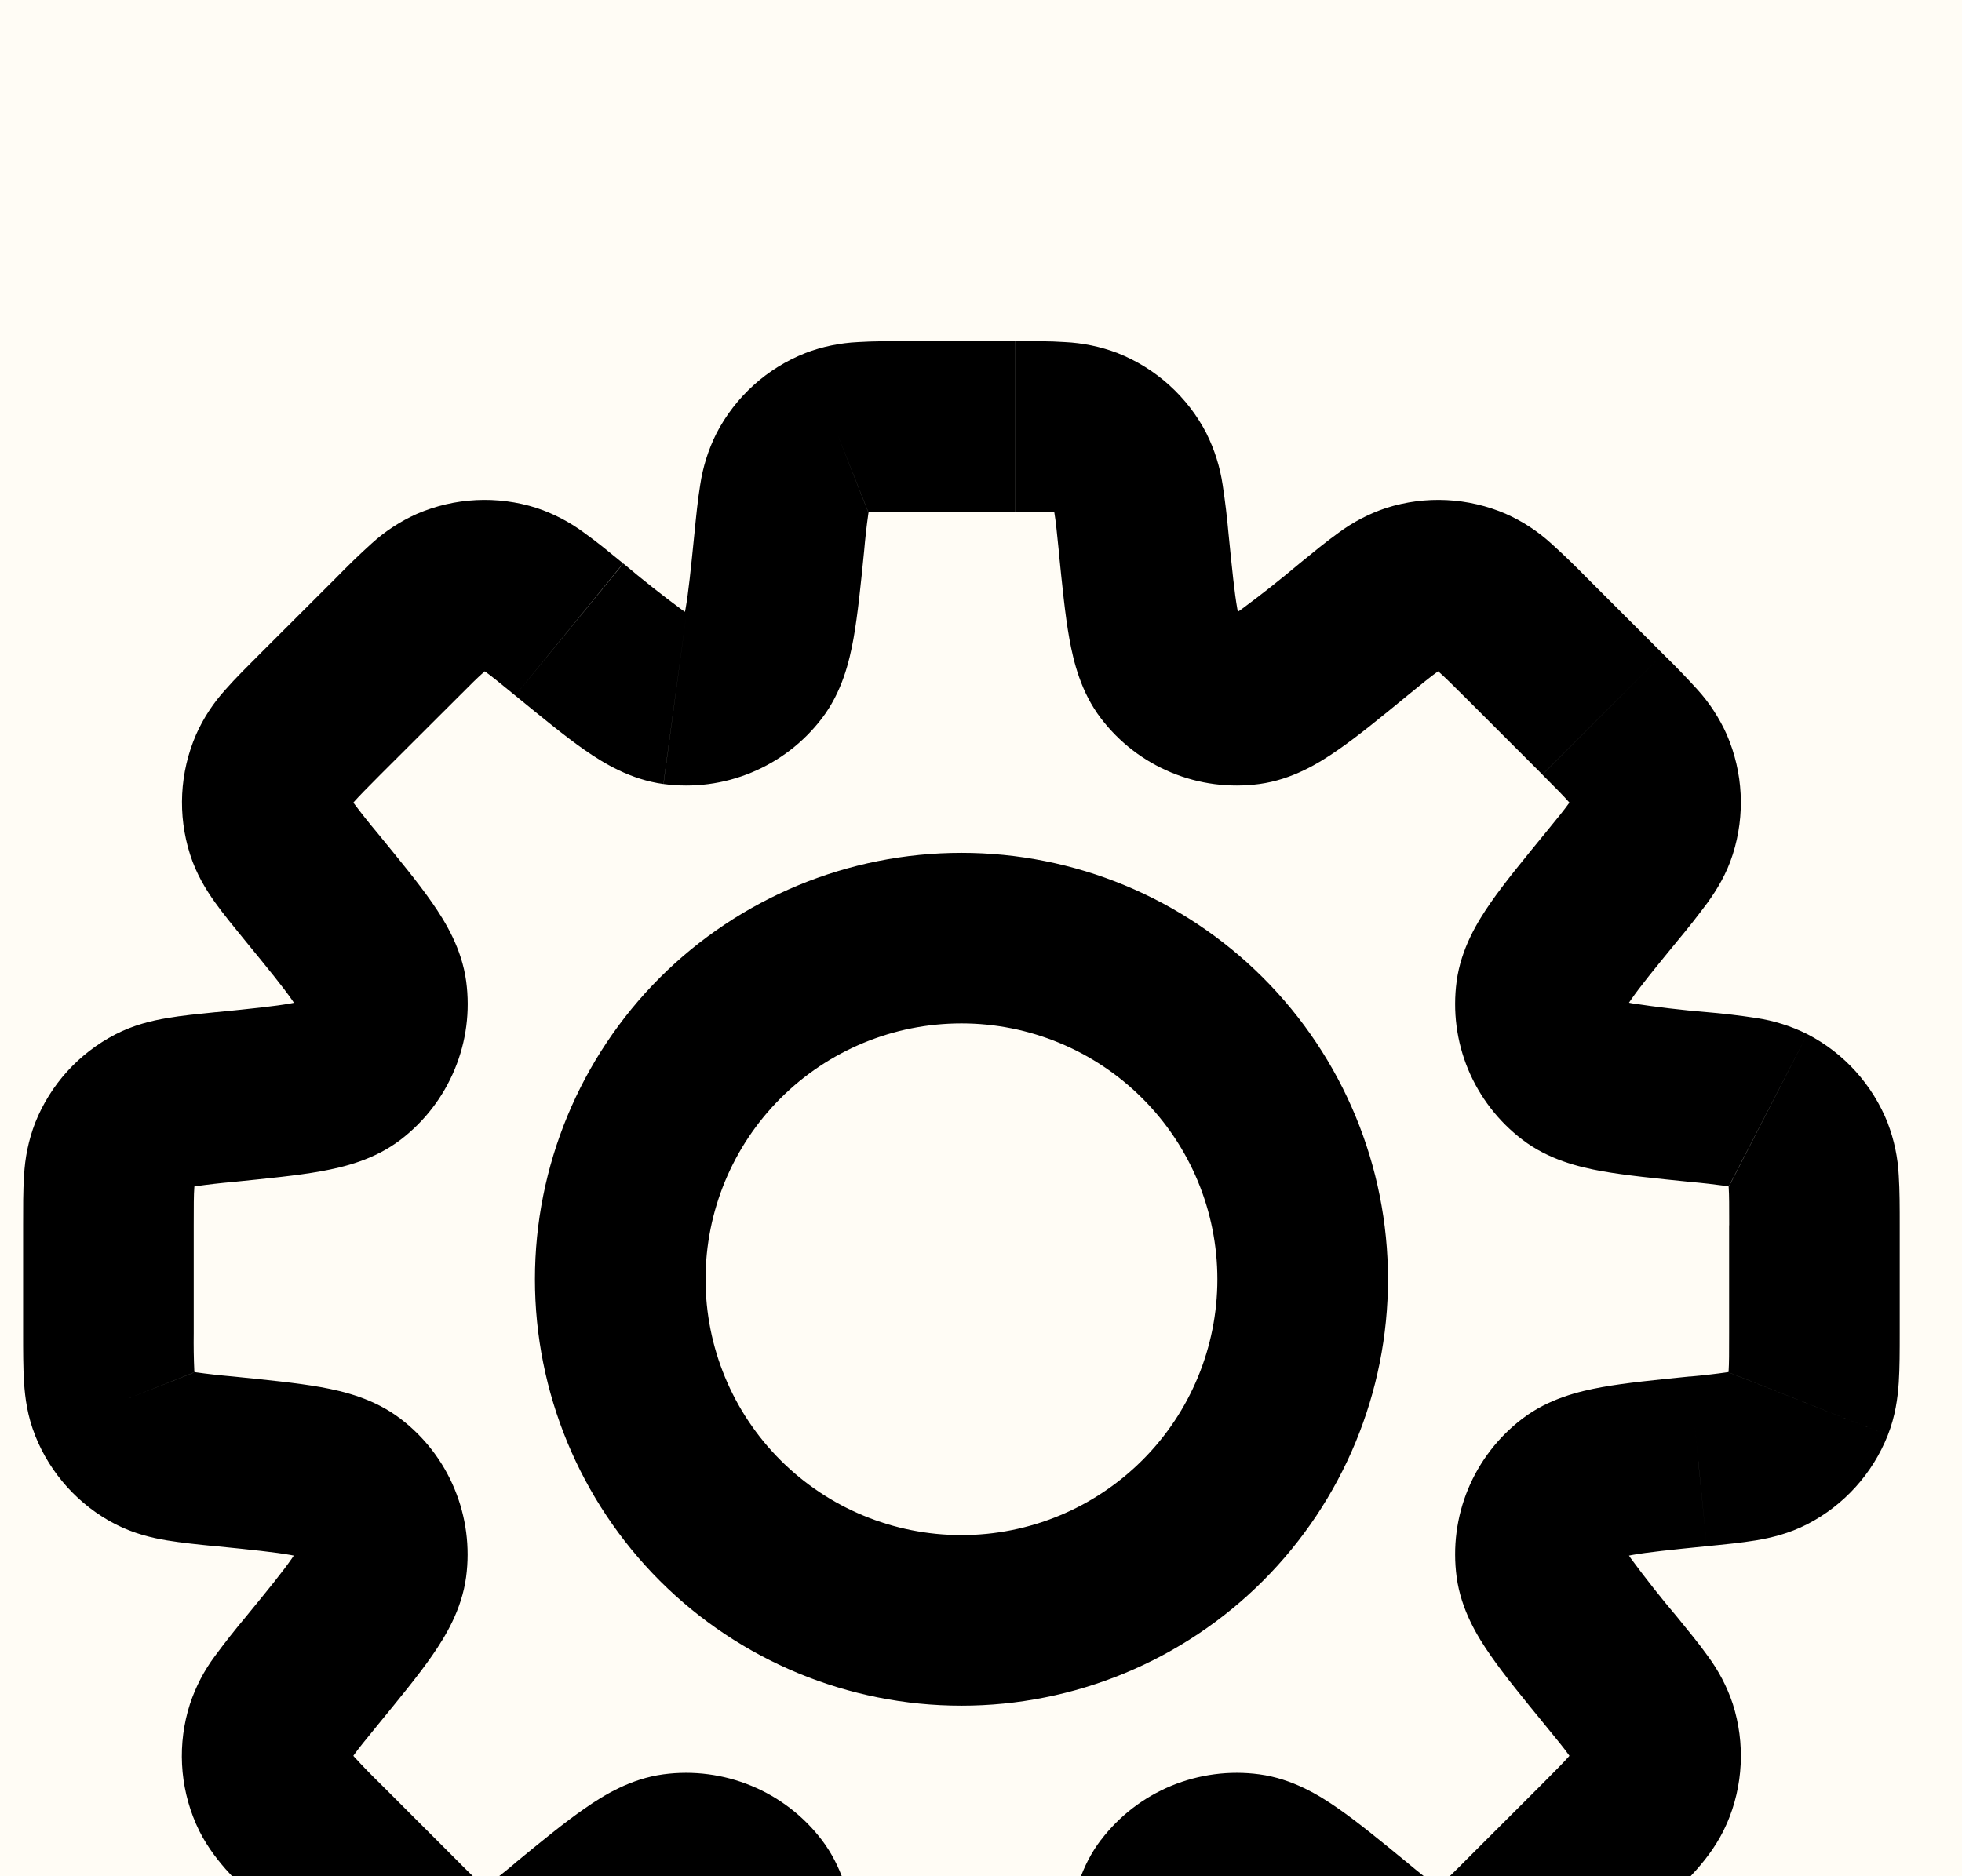 <svg width="23" height="22" viewBox="0 0 23 22" fill="none" xmlns="http://www.w3.org/2000/svg">
<rect width="23" height="22" fill="#F5F5F5"/>
<g clip-path="url(#clip0_0_1)" filter="url(#filter0_d_0_1)">
<rect width="1763" height="1800" transform="translate(-1715 -19)" fill="white"/>
<mask id="path-1-inside-1_0_1" fill="white">
<path d="M-25.458 -19H48V41H-25.458V-19Z"/>
</mask>
<path d="M-25.458 -19H48V41H-25.458V-19Z" fill="#FFFCF5"/>
<path d="M48 41V40H-25.458V41V42H48V41Z" fill="black" mask="url(#path-1-inside-1_0_1)"/>
<path d="M19.909 13.136L19.81 12.141L19.777 12.144L19.745 12.15L19.909 13.136ZM19.909 13.136L20.009 14.131L20.042 14.128L20.074 14.123L19.909 13.136ZM15.869 18.618L16.502 17.844L16.494 17.838L15.869 18.618ZM15.869 18.618L15.236 19.392L15.244 19.399L15.869 18.618ZM6.673 18.618L6.04 17.845L6.024 17.858L6.009 17.871L6.673 18.618ZM6.673 18.618L7.306 19.393L7.322 19.38L7.337 19.366L6.673 18.618ZM2.632 8.864V7.864H2.582L2.533 7.869L2.632 8.864ZM2.632 8.864V9.864H2.682L2.732 9.859L2.632 8.864ZM14.402 2.261C14.385 2.069 14.362 1.877 14.333 1.686C14.302 1.476 14.238 1.272 14.143 1.082L12.366 2C12.343 1.955 12.348 1.939 12.361 2.018C12.376 2.107 12.389 2.231 12.412 2.461L14.402 2.261ZM14.497 3.211C14.56 3.293 14.539 3.33 14.504 3.135C14.471 2.949 14.445 2.688 14.402 2.261L12.411 2.46C12.451 2.854 12.485 3.208 12.536 3.49C12.585 3.76 12.671 4.115 12.906 4.423L14.497 3.211ZM14.497 3.211L12.906 4.423C13.12 4.704 13.404 4.923 13.73 5.058C14.057 5.194 14.413 5.24 14.763 5.193L14.497 3.211ZM15.235 2.606C15.011 2.795 14.78 2.977 14.544 3.151C14.381 3.264 14.394 3.224 14.497 3.211L14.763 5.193C15.147 5.141 15.459 4.951 15.685 4.793C15.92 4.631 16.195 4.405 16.501 4.154L15.235 2.606ZM16.251 1.956C16.049 2.023 15.86 2.122 15.69 2.248C15.55 2.348 15.393 2.477 15.235 2.606L16.501 4.154C16.68 4.008 16.777 3.929 16.851 3.877C16.916 3.83 16.907 3.846 16.86 3.861L16.251 1.956ZM17.655 2.026C17.211 1.834 16.712 1.809 16.251 1.956L16.86 3.861L17.655 2.026ZM18.601 2.774C18.466 2.636 18.327 2.501 18.184 2.372C18.027 2.229 17.848 2.112 17.654 2.026L16.86 3.861C16.814 3.841 16.807 3.825 16.867 3.878C16.935 3.938 17.024 4.025 17.187 4.188L18.601 2.774ZM19.495 3.668L18.601 2.774L17.187 4.188L18.081 5.082L19.495 3.668ZM20.243 4.614C20.156 4.42 20.04 4.241 19.897 4.084C19.767 3.941 19.633 3.802 19.495 3.668L18.081 5.083C18.244 5.246 18.331 5.335 18.391 5.403C18.444 5.463 18.428 5.456 18.408 5.41L20.243 4.614ZM20.313 6.018C20.46 5.557 20.435 5.058 20.243 4.614L18.408 5.41L20.313 6.018ZM19.663 7.034C19.787 6.886 19.906 6.734 20.021 6.579C20.127 6.431 20.241 6.247 20.313 6.018L18.408 5.41C18.423 5.363 18.438 5.353 18.392 5.419C18.34 5.492 18.262 5.589 18.115 5.768L19.663 7.034ZM19.058 7.773C19.045 7.876 19.005 7.888 19.118 7.725C19.225 7.57 19.391 7.366 19.663 7.034L18.115 5.768C17.865 6.074 17.638 6.349 17.475 6.584C17.318 6.81 17.128 7.122 17.076 7.506L19.058 7.773ZM19.058 7.773L17.076 7.506C17.029 7.856 17.075 8.212 17.21 8.538C17.346 8.864 17.565 9.149 17.846 9.363L19.058 7.773ZM20.008 7.868C19.715 7.844 19.424 7.809 19.134 7.765C18.939 7.73 18.976 7.71 19.058 7.773L17.846 9.363C18.154 9.598 18.508 9.684 18.78 9.733C19.061 9.783 19.415 9.818 19.809 9.858L20.008 7.868ZM21.187 8.126C20.997 8.031 20.793 7.967 20.583 7.936C20.392 7.907 20.2 7.884 20.008 7.868L19.809 9.858C19.957 9.871 20.105 9.888 20.252 9.908C20.332 9.922 20.315 9.927 20.27 9.904L21.187 8.126ZM22.13 9.169C21.952 8.719 21.617 8.348 21.187 8.126L20.271 9.906L22.13 9.169ZM22.27 10.367C22.27 10.163 22.27 9.96 22.259 9.788C22.249 9.576 22.205 9.366 22.129 9.168L20.271 9.906C20.253 9.859 20.259 9.843 20.265 9.923C20.271 10.013 20.271 10.138 20.271 10.369L22.27 10.367ZM22.27 11.631V10.367H20.27V11.631H22.27ZM22.13 12.829C22.218 12.606 22.247 12.392 22.259 12.209C22.27 12.038 22.27 11.835 22.27 11.631H20.27C20.27 11.862 20.27 11.987 20.264 12.077C20.258 12.157 20.252 12.141 20.27 12.094L22.13 12.829ZM21.187 13.872C21.617 13.65 21.952 13.279 22.13 12.829L20.271 12.095L21.187 13.872ZM20.008 14.13C20.212 14.11 20.413 14.09 20.583 14.062C20.763 14.032 20.973 13.982 21.187 13.872L20.271 12.095C20.315 12.072 20.332 12.077 20.253 12.09C20.106 12.111 19.958 12.128 19.81 12.141L20.008 14.13ZM19.059 14.225C18.976 14.288 18.939 14.268 19.134 14.233C19.32 14.2 19.581 14.173 20.008 14.13L19.809 12.14C19.416 12.18 19.061 12.214 18.78 12.265C18.509 12.314 18.154 12.4 17.846 12.635L19.059 14.225ZM19.059 14.225L17.846 12.635C17.565 12.849 17.346 13.133 17.21 13.46C17.075 13.786 17.029 14.142 17.076 14.492L19.059 14.225ZM19.663 14.963C19.473 14.739 19.292 14.509 19.118 14.273C19.005 14.11 19.046 14.122 19.059 14.225L17.076 14.492C17.128 14.876 17.318 15.188 17.476 15.414C17.639 15.649 17.865 15.924 18.115 16.23L19.663 14.963ZM20.313 15.979C20.246 15.778 20.147 15.589 20.021 15.419C19.921 15.278 19.792 15.122 19.663 14.963L18.115 16.23C18.261 16.409 18.34 16.505 18.392 16.579C18.439 16.644 18.424 16.636 18.408 16.589L20.313 15.979ZM20.243 17.384C20.436 16.94 20.46 16.44 20.313 15.979L18.408 16.589L20.243 17.384ZM19.495 18.33C19.64 18.185 19.783 18.043 19.897 17.913C20.017 17.775 20.147 17.604 20.243 17.383L18.408 16.588C18.428 16.542 18.444 16.536 18.391 16.596C18.331 16.664 18.244 16.752 18.081 16.916L19.495 18.33ZM18.601 19.223L19.495 18.33L18.081 16.916L17.187 17.809L18.601 19.223ZM17.655 19.972C17.849 19.885 18.028 19.768 18.185 19.625C18.314 19.512 18.457 19.368 18.601 19.223L17.187 17.809C17.083 17.915 16.976 18.019 16.867 18.119C16.807 18.173 16.814 18.157 16.86 18.137L17.655 19.972ZM16.251 20.042C16.712 20.189 17.211 20.164 17.655 19.972L16.86 18.137L16.251 20.042ZM15.235 19.392C15.393 19.521 15.549 19.65 15.69 19.75C15.838 19.855 16.022 19.969 16.251 20.042L16.86 18.137C16.907 18.152 16.916 18.167 16.85 18.121C16.731 18.032 16.614 17.939 16.501 17.844L15.235 19.392ZM14.497 18.788C14.394 18.773 14.381 18.733 14.544 18.846C14.699 18.954 14.902 19.119 15.234 19.391L16.501 17.844C16.195 17.593 15.92 17.367 15.685 17.204C15.459 17.046 15.147 16.857 14.763 16.805L14.497 18.788ZM14.497 18.788L14.763 16.805C14.413 16.758 14.057 16.805 13.73 16.94C13.404 17.075 13.12 17.294 12.906 17.575L14.497 18.788ZM14.401 19.737C14.444 19.31 14.471 19.048 14.504 18.863C14.539 18.668 14.559 18.704 14.496 18.787L12.906 17.574C12.671 17.882 12.585 18.237 12.536 18.508C12.486 18.79 12.452 19.144 12.412 19.538L14.401 19.737ZM14.142 20.916C14.252 20.702 14.302 20.492 14.332 20.312C14.362 20.142 14.38 19.941 14.401 19.737L12.412 19.538C12.399 19.686 12.381 19.834 12.36 19.981C12.347 20.061 12.342 20.044 12.365 19.999L14.142 20.916ZM13.101 21.859C13.55 21.681 13.92 21.346 14.142 20.916L12.366 20L13.101 21.859ZM11.901 21.999C12.106 21.999 12.309 21.999 12.481 21.988C12.663 21.976 12.877 21.949 13.101 21.859L12.366 20C12.413 19.982 12.429 19.988 12.349 19.994C12.2 20 12.052 20.002 11.903 20L11.901 21.999ZM10.638 21.999H11.901L11.902 19.999H10.638V21.999ZM9.44 21.859C9.663 21.947 9.877 21.976 10.06 21.988C10.231 21.999 10.434 21.999 10.638 21.999V19.999C10.407 19.999 10.282 19.999 10.192 19.993C10.112 19.987 10.128 19.981 10.175 19.999L9.44 21.859ZM8.397 20.916C8.619 21.346 8.989 21.681 9.44 21.859L10.175 19.999L8.397 20.916ZM8.139 19.737C8.159 19.941 8.179 20.142 8.207 20.312C8.237 20.492 8.287 20.702 8.397 20.916L10.177 20C10.2 20.044 10.195 20.061 10.182 19.982C10.161 19.835 10.144 19.687 10.131 19.539L8.139 19.737ZM8.044 18.787C7.981 18.705 8.001 18.667 8.036 18.863C8.069 19.048 8.096 19.31 8.139 19.737L10.129 19.538C10.089 19.144 10.055 18.79 10.004 18.508C9.955 18.238 9.869 17.883 9.634 17.575L8.044 18.787ZM8.044 18.787L9.634 17.575C9.42 17.294 9.135 17.075 8.809 16.94C8.483 16.805 8.127 16.758 7.777 16.805L8.044 18.787ZM7.305 19.392C7.638 19.12 7.841 18.954 7.996 18.847C8.159 18.734 8.147 18.774 8.044 18.787L7.777 16.805C7.393 16.857 7.081 17.047 6.855 17.205C6.62 17.367 6.345 17.593 6.039 17.844L7.305 19.392ZM6.289 20.042C6.49 19.975 6.679 19.877 6.85 19.75C6.99 19.65 7.147 19.521 7.305 19.392L6.04 17.845C5.926 17.941 5.81 18.033 5.691 18.122C5.626 18.169 5.635 18.154 5.682 18.138L6.289 20.042ZM4.885 19.972C5.329 20.164 5.828 20.189 6.289 20.042L5.68 18.137L4.885 19.972ZM3.938 19.224C4.083 19.369 4.226 19.512 4.356 19.626C4.493 19.746 4.664 19.877 4.886 19.973L5.68 18.137C5.726 18.157 5.733 18.173 5.673 18.12C5.563 18.02 5.457 17.916 5.353 17.81L3.938 19.224ZM3.045 18.33L3.939 19.224L5.353 17.81L4.459 16.916L3.045 18.33ZM2.297 17.384C2.392 17.604 2.523 17.776 2.643 17.914C2.757 18.043 2.9 18.186 3.045 18.33L4.459 16.916C4.352 16.812 4.249 16.706 4.149 16.596C4.096 16.536 4.112 16.543 4.132 16.589L2.297 17.384ZM2.227 15.98C2.079 16.441 2.104 16.94 2.297 17.384L4.132 16.589L2.227 15.98ZM2.877 14.964C2.753 15.112 2.633 15.264 2.519 15.419C2.392 15.589 2.294 15.779 2.227 15.98L4.132 16.589C4.116 16.636 4.102 16.645 4.148 16.579C4.2 16.506 4.278 16.409 4.425 16.23L2.877 14.964ZM3.481 14.225C3.495 14.122 3.535 14.11 3.422 14.273C3.315 14.428 3.149 14.632 2.877 14.964L4.425 16.23C4.675 15.924 4.902 15.649 5.065 15.414C5.222 15.188 5.412 14.876 5.464 14.492L3.481 14.225ZM3.481 14.225L5.464 14.492C5.511 14.142 5.464 13.786 5.329 13.46C5.194 13.133 4.975 12.849 4.694 12.635L3.481 14.225ZM2.531 14.13C2.959 14.173 3.221 14.2 3.406 14.233C3.601 14.268 3.564 14.288 3.481 14.225L4.694 12.635C4.386 12.4 4.032 12.314 3.76 12.265C3.479 12.215 3.125 12.18 2.73 12.14L2.531 14.13ZM1.353 13.872C1.567 13.982 1.777 14.032 1.957 14.062C2.127 14.09 2.328 14.111 2.532 14.131L2.73 12.14C2.582 12.127 2.435 12.111 2.288 12.09C2.208 12.076 2.225 12.071 2.27 12.094L1.353 13.872ZM0.411 12.83C0.589 13.28 0.924 13.651 1.354 13.873L2.271 12.095L0.411 12.83ZM0.271 11.632C0.271 11.836 0.271 12.039 0.282 12.211C0.294 12.393 0.322 12.607 0.412 12.831L2.271 12.094C2.289 12.141 2.283 12.157 2.278 12.077C2.271 11.929 2.269 11.78 2.271 11.632H0.271ZM0.271 10.368V11.632H2.271V10.368H0.271ZM0.411 9.169C0.335 9.367 0.292 9.577 0.282 9.789C0.27 9.961 0.271 10.164 0.271 10.369H2.271C2.271 10.137 2.271 10.012 2.278 9.922C2.283 9.842 2.289 9.858 2.271 9.905L0.411 9.169ZM1.354 8.128C0.924 8.35 0.589 8.719 0.411 9.169L2.271 9.905L1.354 8.128ZM2.533 7.868C2.329 7.889 2.128 7.908 1.958 7.938C1.778 7.968 1.568 8.018 1.354 8.128L2.271 9.905C2.226 9.928 2.21 9.923 2.289 9.91C2.436 9.889 2.584 9.872 2.732 9.859L2.533 7.868ZM3.483 7.774C3.566 7.711 3.603 7.731 3.407 7.766C3.222 7.799 2.96 7.826 2.533 7.869L2.732 9.859C3.125 9.819 3.48 9.785 3.762 9.734C4.033 9.685 4.388 9.599 4.696 9.364L3.483 7.774ZM3.483 7.774L4.696 9.364C4.976 9.15 5.195 8.865 5.33 8.539C5.466 8.213 5.512 7.857 5.465 7.507L3.483 7.774ZM2.878 7.035C3.15 7.367 3.316 7.571 3.424 7.726C3.537 7.889 3.497 7.877 3.483 7.774L5.465 7.507C5.413 7.123 5.224 6.812 5.066 6.585C4.903 6.35 4.676 6.075 4.426 5.769L2.878 7.035ZM2.228 6.018C2.301 6.248 2.414 6.431 2.52 6.58C2.62 6.72 2.749 6.877 2.878 7.035L4.426 5.769C4.33 5.655 4.238 5.539 4.149 5.42C4.102 5.355 4.118 5.363 4.133 5.41L2.228 6.018ZM2.298 4.615C2.106 5.059 2.081 5.557 2.228 6.018L4.133 5.41L2.298 4.615ZM3.046 3.668C2.901 3.813 2.758 3.955 2.644 4.085C2.501 4.242 2.384 4.421 2.298 4.615L4.133 5.41C4.113 5.456 4.097 5.463 4.15 5.402C4.21 5.334 4.297 5.246 4.46 5.082L3.046 3.668ZM3.94 2.775L3.046 3.668L4.46 5.082L5.355 4.189L3.94 2.775ZM4.886 2.026C4.692 2.113 4.513 2.23 4.356 2.373C4.213 2.502 4.074 2.637 3.94 2.775L5.355 4.189C5.518 4.025 5.606 3.938 5.674 3.879C5.734 3.825 5.727 3.841 5.681 3.861L4.886 2.026ZM6.29 1.956C5.829 1.809 5.33 1.834 4.886 2.026L5.681 3.861L6.29 1.956ZM7.305 2.606C7.147 2.477 6.992 2.349 6.851 2.249C6.681 2.122 6.491 2.023 6.29 1.956L5.681 3.861C5.634 3.846 5.625 3.831 5.691 3.877C5.764 3.93 5.861 4.008 6.04 4.155L7.305 2.606ZM8.045 3.211C8.148 3.225 8.16 3.265 7.997 3.152C7.761 2.978 7.531 2.796 7.307 2.607L6.04 4.155C6.346 4.405 6.62 4.631 6.855 4.795C7.081 4.952 7.393 5.141 7.777 5.193L8.045 3.211ZM8.045 3.211L7.778 5.193C8.128 5.24 8.484 5.194 8.81 5.058C9.136 4.923 9.421 4.704 9.635 4.423L8.045 3.211ZM8.14 2.261C8.097 2.689 8.07 2.951 8.037 3.136C8.002 3.331 7.982 3.294 8.045 3.211L9.635 4.423C9.87 4.115 9.956 3.761 10.005 3.49C10.055 3.209 10.091 2.854 10.13 2.46L8.14 2.261ZM8.398 1.083C8.303 1.273 8.239 1.477 8.208 1.687C8.18 1.857 8.16 2.058 8.14 2.262L10.13 2.46C10.143 2.312 10.159 2.165 10.18 2.018C10.194 1.938 10.199 1.956 10.176 2L8.398 1.083ZM9.441 0.14C8.99 0.318 8.62 0.653 8.398 1.083L10.176 2L9.441 0.14ZM10.639 -1.01115e-05C10.435 -1.01115e-05 10.232 -1.00741e-05 10.06 0.011C9.848 0.021 9.638 0.064 9.44 0.14L10.177 2C10.13 2.018 10.114 2.012 10.194 2.007C10.284 2.001 10.409 2 10.64 2L10.639 -1.01115e-05ZM11.903 -1.01115e-05H10.639V2H11.903V-1.01115e-05ZM13.101 0.14C12.902 0.064 12.693 0.021 12.481 0.011C12.311 -0.001 12.108 -1.01115e-05 11.904 -1.01115e-05V2C12.135 2 12.26 2 12.35 2.007C12.43 2.012 12.413 2.018 12.366 2L13.101 0.14ZM14.144 1.083C13.922 0.653 13.551 0.318 13.101 0.14L12.366 2L14.144 1.083ZM14.271 11C14.271 11.796 13.955 12.559 13.392 13.121C12.829 13.684 12.066 14 11.271 14V16C12.597 16 13.869 15.473 14.806 14.536C15.744 13.598 16.271 12.326 16.271 11H14.271ZM11.271 8C12.066 8 12.829 8.316 13.392 8.879C13.955 9.441 14.271 10.204 14.271 11H16.271C16.271 9.674 15.744 8.402 14.806 7.464C13.869 6.527 12.597 6 11.271 6V8ZM8.271 11C8.271 10.204 8.587 9.441 9.149 8.879C9.712 8.316 10.475 8 11.271 8V6C9.945 6 8.673 6.527 7.735 7.464C6.798 8.402 6.271 9.674 6.271 11H8.271ZM11.271 14C10.475 14 9.712 13.684 9.149 13.121C8.587 12.559 8.271 11.796 8.271 11H6.271C6.271 12.326 6.798 13.598 7.735 14.536C8.673 15.473 9.945 16 11.271 16V14Z" fill="black"/>
</g>
<defs>
<filter id="filter0_d_0_1" x="-1719" y="-19" width="1771" height="1808" filterUnits="userSpaceOnUse" color-interpolation-filters="sRGB">
<feFlood flood-opacity="0" result="BackgroundImageFix"/>
<feColorMatrix in="SourceAlpha" type="matrix" values="0 0 0 0 0 0 0 0 0 0 0 0 0 0 0 0 0 0 127 0" result="hardAlpha"/>
<feOffset dy="4"/>
<feGaussianBlur stdDeviation="2"/>
<feComposite in2="hardAlpha" operator="out"/>
<feColorMatrix type="matrix" values="0 0 0 0 0 0 0 0 0 0 0 0 0 0 0 0 0 0 0.25 0"/>
<feBlend mode="normal" in2="BackgroundImageFix" result="effect1_dropShadow_0_1"/>
<feBlend mode="normal" in="SourceGraphic" in2="effect1_dropShadow_0_1" result="shape"/>
</filter>
<clipPath id="clip0_0_1">
<rect width="1763" height="1800" fill="white" transform="translate(-1715 -19)"/>
</clipPath>
</defs>
</svg>
